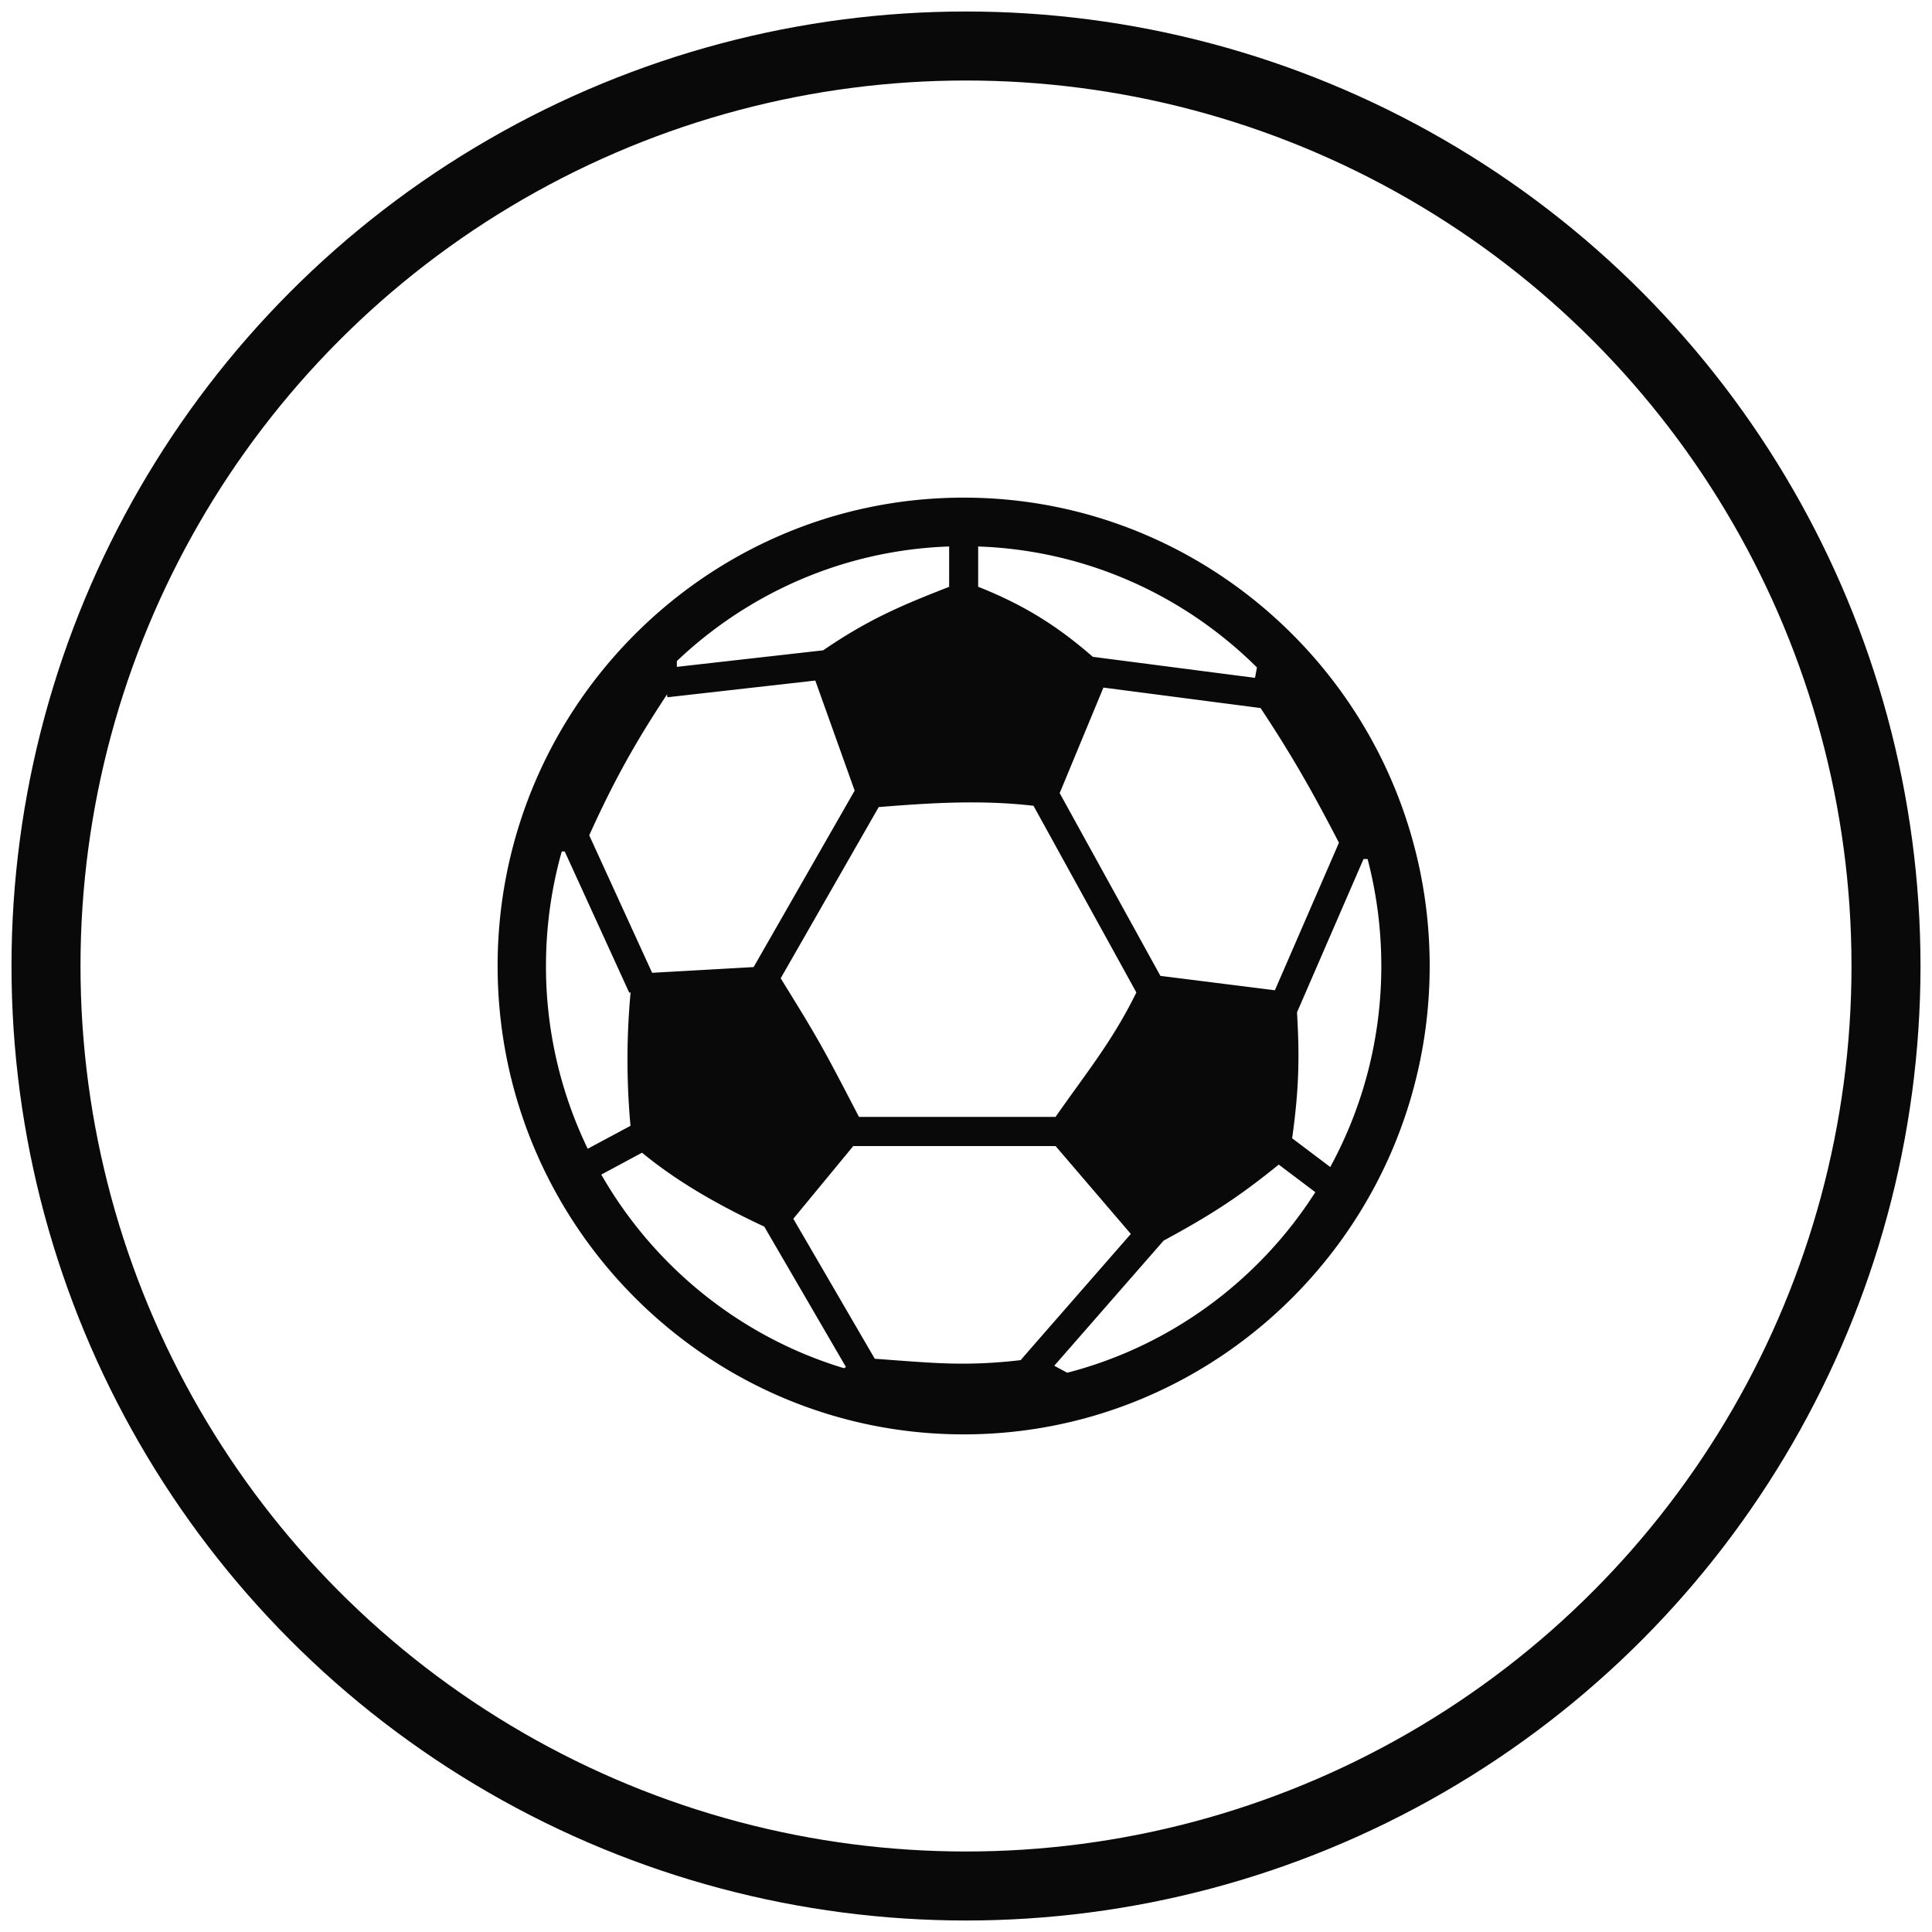 <svg xmlns="http://www.w3.org/2000/svg" width="84" height="84" viewBox="0 0 84 84">
    <g fill="none" fill-rule="evenodd" transform="translate(2 2)">
        <circle cx="40" cy="40" r="40" stroke="#090909" stroke-width="3"/>
        <path fill="#090909" fill-rule="nonzero" d="M54.18 47.49c.329-2.332.31-3.754.212-5.476l2.892-6.665h.177c.388 1.486.596 3.044.596 4.651 0 3.163-.804 6.142-2.22 8.74l-1.657-1.25zm-10.342 9.89l4.754-5.44c2.179-1.178 3.356-1.97 5.006-3.305l1.59 1.199c-2.448 3.832-6.284 6.688-10.787 7.85l-.563-.304zm-11.346-6.39l2.607-3.162h8.795l3.272 3.821c-5.18 5.93-4.604 5.27-4.787 5.487-2.451.286-3.875.117-6.345-.059l-3.542-6.088zm2.203 6.497c-4.49-1.354-8.257-4.408-10.552-8.418l1.771-.952c1.441 1.188 3.169 2.212 5.316 3.215l3.55 6.103-.085.052zM22.425 35.02h.128l2.808 6.147.057-.027a31.595 31.595 0 0 0-.005 5.808l-1.86.998A18.207 18.207 0 0 1 21.738 40c0-1.726.24-3.395.686-4.979zm4.593-6.704l6.43-.727 1.711 4.786-4.393 7.672-4.413.249-2.734-5.978c1.04-2.306 1.99-4.02 3.383-6.127l.016.125zm.41-1.573c3.114-2.958 7.265-4.826 11.839-4.983v1.755c-2.108.821-3.51 1.417-5.478 2.76l-6.361.719v-.251zm19.98 14.407c-1.046 2.125-2.142 3.445-3.514 5.41h-8.548c-1.588-3.064-1.78-3.402-3.403-6.026l4.262-7.444c2.137-.171 4.405-.328 6.73-.056l4.472 8.116zm-6.88-19.39c4.717.163 8.981 2.14 12.122 5.259l-.085.453-7.051-.915c-1.454-1.264-2.877-2.208-4.985-3.046v-1.75zM53.43 41.055l-4.977-.625-4.38-7.947 1.902-4.588 6.833.89c1.376 2.079 2.272 3.662 3.407 5.856l-2.785 6.414zM19.636 40c0 11.227 9.089 20.364 20.263 20.364C51.07 60.364 60.16 51.227 60.16 40c0-11.23-9.09-20.364-20.262-20.364-11.174 0-20.263 9.134-20.263 20.364z"/>
    </g>
</svg>

